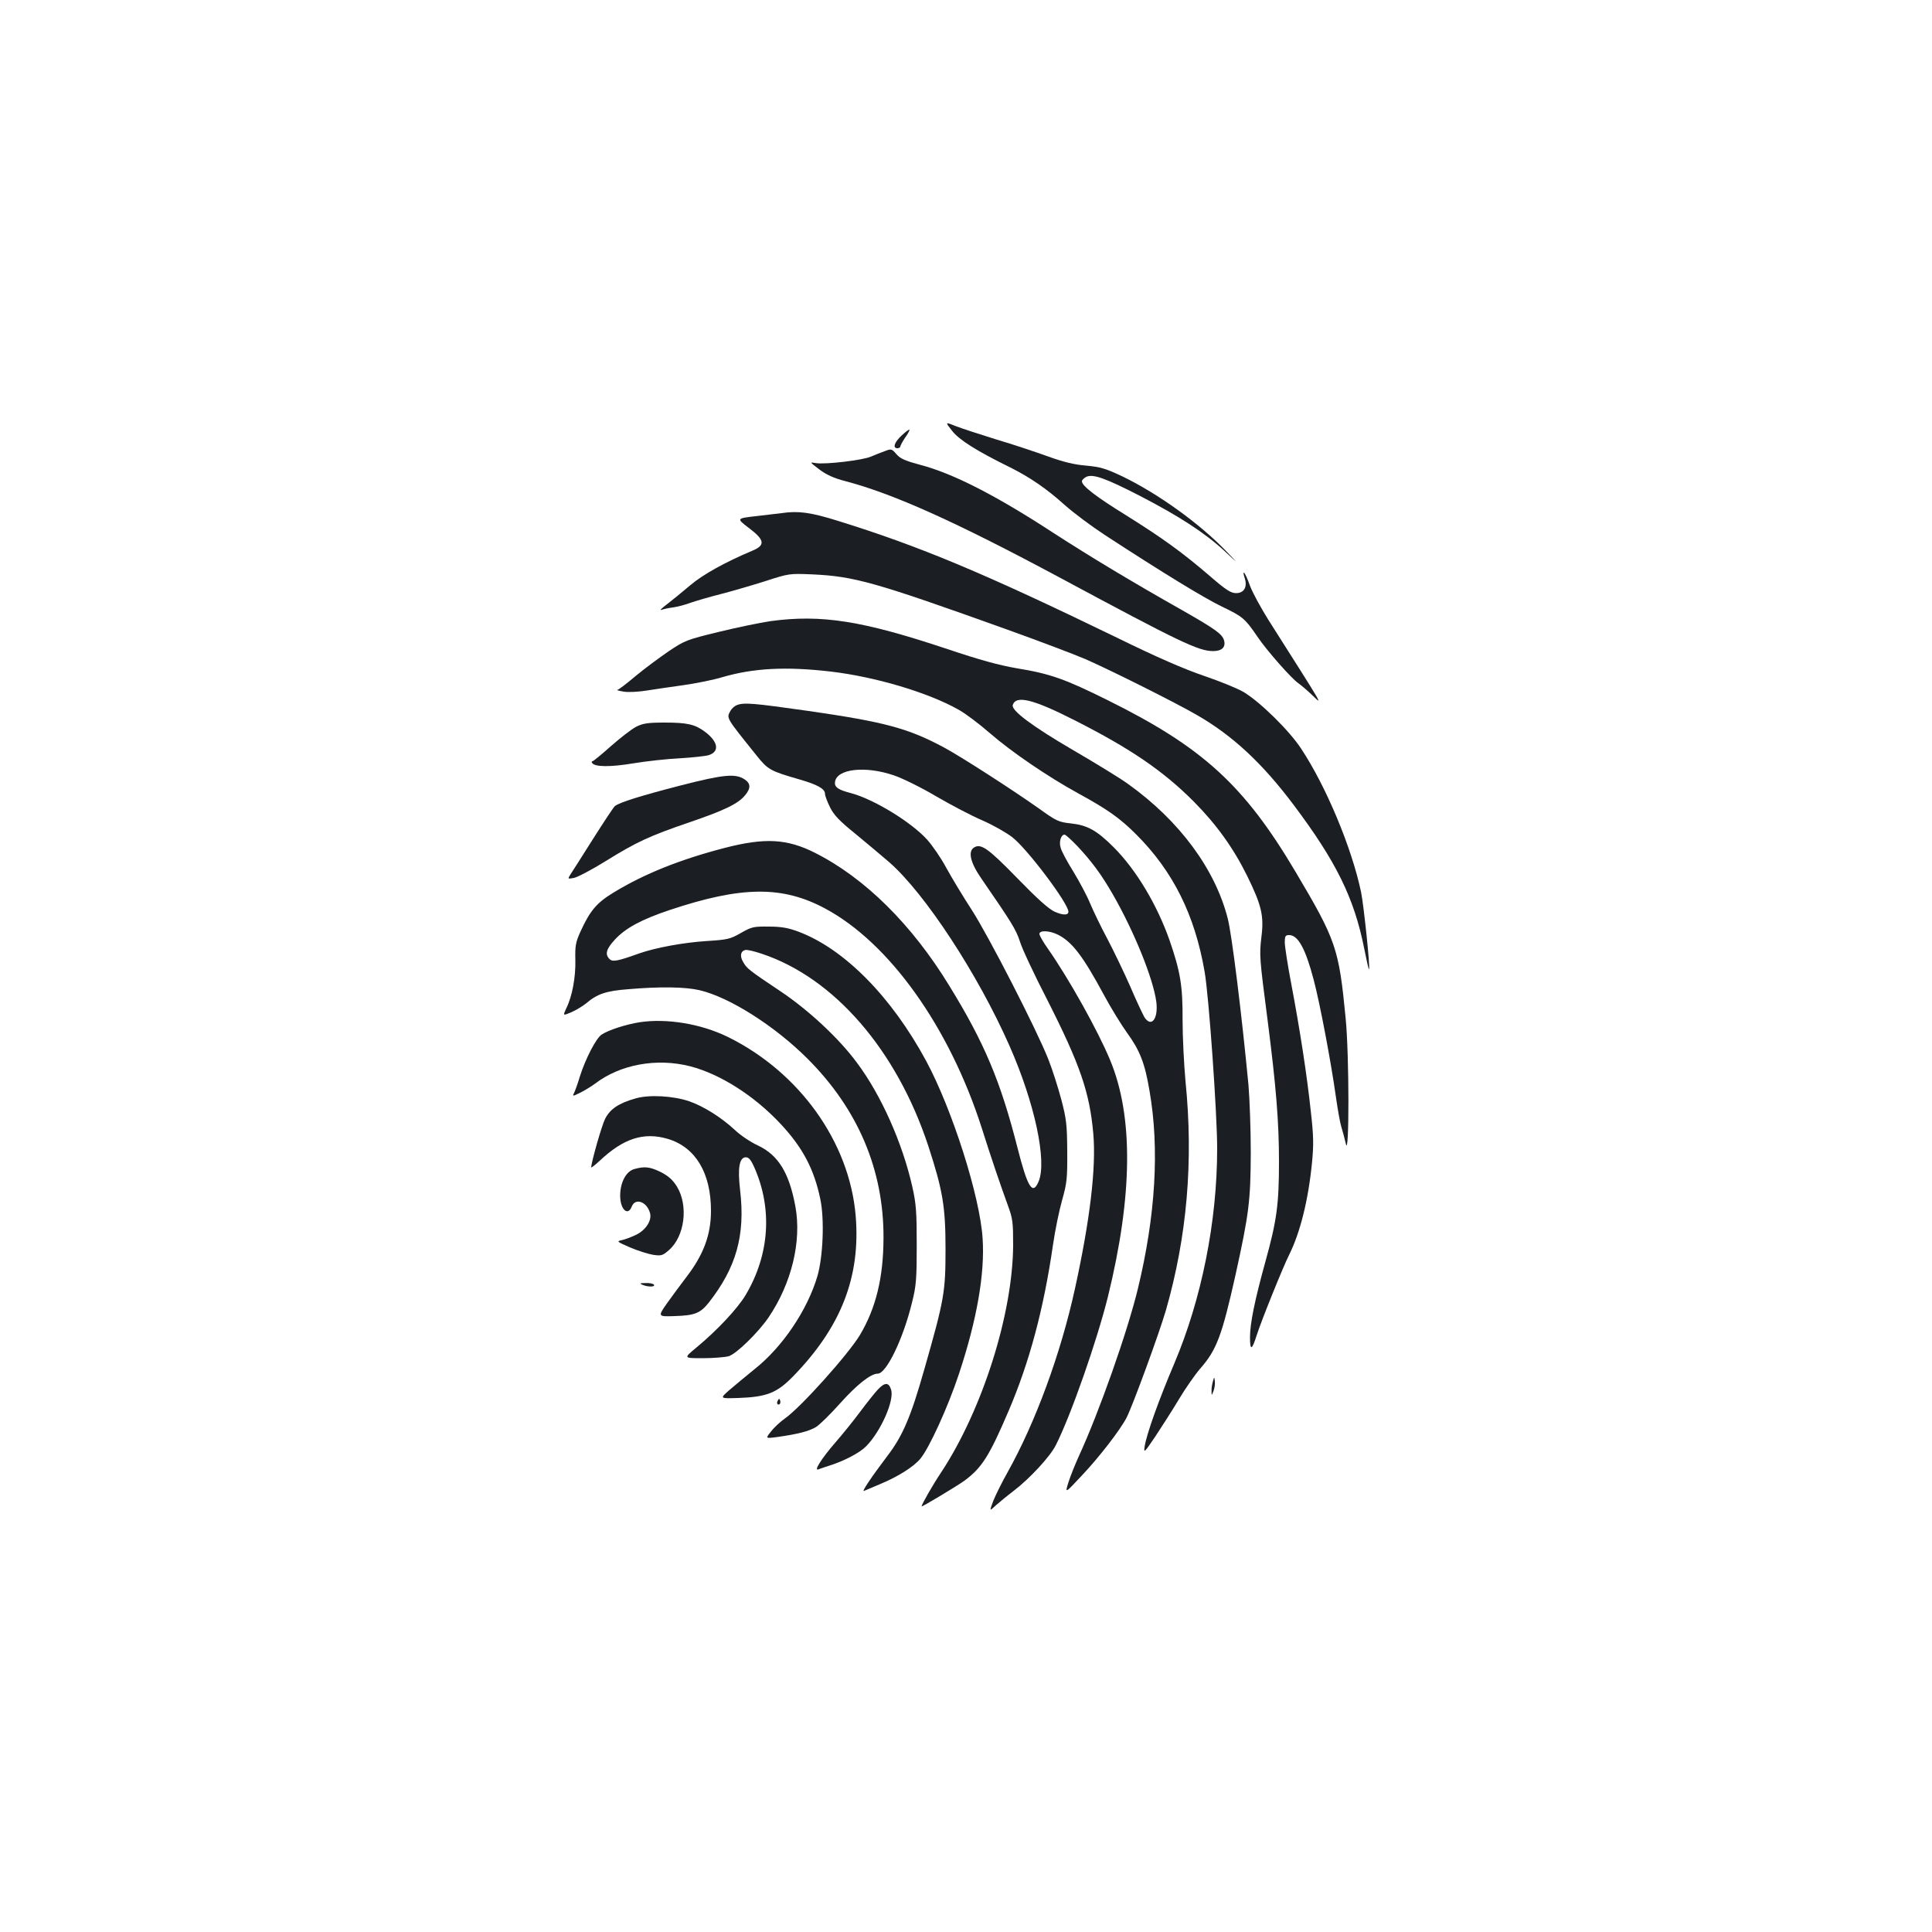 <?xml version="1.0" standalone="no"?>
<!DOCTYPE svg PUBLIC "-//W3C//DTD SVG 20010904//EN"
 "http://www.w3.org/TR/2001/REC-SVG-20010904/DTD/svg10.dtd">
<svg version="1.0" xmlns="http://www.w3.org/2000/svg"
 width="1000pt" height="1000pt" viewBox="0 0 1000 1000"
 preserveAspectRatio="xMidYMid meet">
<g transform="translate(0,1000) scale(0.1,-0.1)"
fill="#1b1f23" stroke="none">
<path d="M4928 7770 c37 -47 125 -103 302 -190 102 -51 189 -111 280 -193 47
-42 141 -112 210 -157 299 -195 512 -325 605 -370 107 -51 120 -62 183 -155
47 -70 178 -219 213 -242 13 -9 46 -37 72 -62 53 -50 72 -82 -230 394 -38 61
-80 138 -93 173 -12 34 -26 65 -31 68 -4 2 -3 -9 3 -26 16 -47 -2 -80 -44 -80
-27 0 -52 16 -133 86 -144 124 -248 199 -435 316 -157 97 -230 153 -230 177 0
6 9 15 21 22 34 18 99 -5 278 -97 205 -106 337 -192 438 -285 78 -73 78 -73 8
0 -137 142 -350 295 -533 384 -89 42 -115 50 -190 57 -62 5 -119 19 -199 48
-61 22 -180 62 -265 87 -84 26 -179 57 -210 69 -57 23 -57 23 -20 -24z"/>
<path d="M4667 7746 c-38 -35 -48 -66 -22 -66 8 0 15 4 15 9 0 4 11 25 25 46
15 20 24 39 22 41 -2 2 -20 -11 -40 -30z"/>
<path d="M4580 7665 c-19 -7 -51 -19 -71 -28 -42 -19 -237 -42 -286 -34 -33 6
-33 6 18 -33 36 -27 75 -45 133 -60 249 -65 575 -212 1112 -500 620 -333 717
-380 793 -380 45 0 66 20 57 54 -8 33 -44 59 -216 157 -259 146 -481 280 -665
399 -300 196 -523 310 -692 354 -78 21 -103 32 -123 55 -24 28 -27 29 -60 16z"/>
<path d="M4045 7344 c-11 -1 -68 -8 -127 -15 -107 -12 -107 -12 -43 -61 84
-63 88 -90 18 -119 -138 -58 -254 -122 -320 -178 -40 -34 -94 -78 -120 -98
-27 -20 -40 -33 -30 -30 10 4 37 10 60 13 23 3 65 14 94 25 29 10 98 30 153
44 55 14 158 44 228 66 126 41 128 41 247 36 217 -10 324 -40 1009 -286 170
-61 352 -130 405 -153 134 -59 468 -226 578 -290 184 -106 337 -249 498 -463
221 -294 314 -483 366 -744 12 -61 23 -110 25 -108 7 6 -27 329 -41 399 -48
229 -181 548 -311 744 -61 93 -212 241 -297 292 -30 18 -121 55 -203 83 -103
35 -244 96 -454 199 -688 334 -1020 473 -1446 605 -138 43 -202 52 -289 39z"/>
<path d="M3988 6785 c-54 -8 -175 -33 -269 -56 -164 -40 -175 -44 -258 -100
-47 -32 -124 -89 -171 -128 -46 -39 -89 -72 -95 -72 -5 -1 10 -5 34 -9 24 -4
77 -1 120 6 42 7 128 19 191 28 63 9 153 27 199 41 161 47 329 56 561 29 230
-27 503 -108 661 -197 35 -19 109 -75 164 -123 111 -96 295 -222 455 -310 152
-83 216 -128 301 -213 191 -191 303 -416 354 -710 22 -125 65 -735 65 -916 0
-378 -81 -781 -223 -1115 -79 -186 -141 -359 -152 -425 -6 -38 -3 -36 55 50
33 50 89 137 123 194 34 57 84 128 110 158 85 97 112 171 182 484 70 318 78
384 79 634 0 121 -6 279 -12 350 -36 376 -86 777 -107 860 -65 256 -250 507
-516 697 -41 30 -172 110 -289 178 -207 121 -317 203 -308 231 17 52 106 30
322 -80 288 -146 458 -262 616 -421 117 -118 205 -241 276 -385 74 -151 87
-206 73 -315 -11 -94 -10 -108 32 -430 44 -344 59 -525 59 -734 0 -221 -12
-306 -70 -515 -56 -203 -80 -321 -80 -393 0 -71 10 -68 35 12 24 75 137 355
168 416 57 115 99 283 118 477 9 92 8 139 -6 262 -20 189 -57 428 -101 660
-19 99 -34 197 -34 217 0 33 3 38 23 38 46 0 85 -72 127 -233 32 -121 89 -422
115 -607 9 -63 21 -131 27 -150 6 -19 17 -60 24 -90 18 -84 18 458 -1 650 -35
362 -49 403 -259 757 -266 449 -481 645 -971 888 -223 111 -300 138 -472 166
-93 16 -191 43 -358 99 -440 147 -652 181 -917 145z"/>
<path d="M3813 6350 c-12 -5 -26 -18 -32 -29 -21 -39 -27 -30 137 -234 57 -71
70 -78 219 -121 94 -27 133 -49 133 -74 0 -10 12 -42 26 -70 20 -41 49 -71
133 -139 58 -48 137 -114 174 -146 185 -162 459 -580 622 -950 130 -294 195
-596 151 -702 -31 -74 -57 -33 -110 176 -87 342 -171 542 -352 836 -194 318
-438 559 -696 689 -145 73 -259 79 -468 25 -231 -60 -415 -134 -573 -230 -89
-54 -123 -94 -174 -206 -23 -52 -27 -71 -25 -144 2 -89 -16 -188 -47 -250 -18
-39 -18 -39 27 -20 24 11 58 31 75 45 59 50 103 65 220 74 163 14 293 12 367
-5 155 -36 390 -185 560 -355 261 -261 395 -576 393 -930 -1 -204 -39 -360
-122 -500 -62 -102 -305 -373 -387 -431 -23 -16 -56 -46 -72 -67 -31 -38 -31
-38 31 -30 106 15 165 30 201 52 19 12 75 67 125 123 87 97 158 153 194 153
45 0 132 180 178 370 21 83 24 120 24 295 0 173 -3 214 -23 303 -51 226 -161
474 -287 642 -92 125 -250 272 -395 369 -166 111 -174 118 -193 151 -19 31
-14 57 11 63 10 2 48 -7 86 -20 374 -125 697 -498 861 -995 75 -230 89 -314
89 -533 0 -222 -6 -259 -109 -620 -71 -250 -112 -347 -195 -455 -78 -103 -132
-183 -118 -177 7 3 45 19 85 36 91 38 171 88 207 131 46 56 142 265 200 440
93 281 134 518 122 700 -14 219 -158 670 -293 920 -179 331 -423 579 -661 668
-51 19 -87 26 -152 26 -79 1 -89 -1 -145 -33 -56 -32 -69 -35 -181 -42 -119
-8 -259 -34 -343 -63 -114 -41 -140 -46 -156 -30 -25 25 -17 52 27 100 55 60
138 105 285 154 371 124 583 126 803 8 332 -177 643 -612 811 -1135 51 -162
101 -307 136 -403 25 -68 27 -87 27 -205 -2 -357 -160 -853 -372 -1175 -45
-67 -101 -166 -102 -177 0 -5 183 105 222 133 90 67 128 126 228 360 108 252
182 528 230 859 11 77 33 183 48 235 24 86 27 110 26 250 -1 139 -4 167 -31
270 -17 63 -47 158 -68 210 -61 154 -308 635 -395 770 -45 69 -104 167 -132
218 -27 51 -73 117 -100 147 -84 92 -277 209 -394 240 -66 17 -86 31 -82 58
10 68 157 84 304 34 45 -15 144 -64 220 -109 77 -45 184 -101 238 -124 55 -24
124 -63 155 -87 77 -59 291 -343 291 -386 0 -19 -28 -19 -71 0 -31 14 -90 67
-194 174 -151 155 -188 181 -224 158 -32 -21 -18 -79 39 -161 159 -231 178
-262 199 -325 11 -37 74 -171 140 -299 172 -339 221 -482 240 -697 15 -176
-17 -445 -95 -801 -74 -338 -204 -691 -348 -949 -30 -53 -63 -120 -75 -150
-20 -54 -20 -54 12 -24 18 16 59 50 92 75 83 63 190 178 220 238 78 154 213
540 270 770 128 522 132 932 11 1223 -64 154 -214 422 -321 575 -25 35 -45 70
-45 78 0 20 53 18 98 -5 73 -38 128 -111 236 -311 37 -69 91 -156 119 -195 67
-92 93 -158 117 -302 52 -299 31 -645 -60 -1022 -55 -227 -201 -640 -305 -866
-20 -44 -45 -106 -55 -138 -18 -58 -18 -58 68 34 92 97 201 239 233 301 33 65
169 437 204 557 109 381 143 771 101 1186 -8 88 -15 230 -15 315 1 175 -11
250 -67 412 -65 185 -173 366 -290 483 -87 87 -136 114 -221 123 -64 7 -75 12
-168 79 -136 96 -398 265 -487 313 -186 100 -307 133 -703 190 -289 41 -334
45 -372 30z m1763 -729 c75 -80 126 -149 185 -252 111 -194 208 -435 224 -554
11 -88 -25 -135 -61 -81 -8 14 -42 85 -73 158 -32 73 -86 185 -119 248 -34 63
-74 147 -90 185 -16 39 -55 112 -86 163 -32 51 -62 107 -66 124 -10 31 2 68
20 68 6 0 35 -27 66 -59z"/>
<path d="M3292 6238 c-23 -12 -81 -57 -130 -100 -48 -43 -91 -78 -95 -78 -5 0
-6 -4 -2 -9 12 -21 94 -22 213 -2 67 11 175 23 240 26 64 4 131 11 149 16 59
18 51 70 -19 122 -51 38 -92 47 -207 47 -89 0 -113 -4 -149 -22z"/>
<path d="M3525 5935 c-206 -53 -318 -88 -342 -107 -7 -5 -58 -83 -114 -171
-56 -89 -109 -172 -117 -184 -14 -23 -14 -23 19 -17 19 4 93 43 164 87 161
100 227 130 434 201 182 62 251 96 287 139 31 37 30 62 -2 83 -47 31 -107 26
-329 -31z"/>
<path d="M3311 4709 c-70 -11 -161 -40 -197 -64 -29 -19 -84 -126 -113 -218
-11 -37 -25 -75 -30 -85 -9 -17 -7 -17 32 2 24 12 58 33 77 47 131 100 319
134 492 90 155 -40 332 -152 469 -299 114 -122 173 -234 205 -389 22 -104 14
-298 -15 -398 -52 -176 -181 -368 -327 -483 -43 -35 -101 -83 -129 -107 -50
-44 -50 -44 45 -41 148 5 201 26 284 111 250 256 351 517 325 832 -32 382
-292 744 -662 926 -139 68 -315 97 -456 76z"/>
<path d="M3291 4315 c-89 -25 -133 -55 -159 -106 -18 -36 -71 -223 -72 -251 0
-4 19 11 43 33 124 117 229 151 354 114 143 -43 223 -176 223 -372 0 -124 -38
-227 -128 -344 -27 -35 -71 -95 -99 -134 -49 -70 -49 -70 40 -67 102 3 132 15
175 69 143 182 190 349 163 581 -14 118 -4 172 30 172 15 0 27 -15 44 -54 94
-214 78 -450 -45 -658 -43 -72 -148 -184 -258 -275 -64 -53 -64 -53 35 -53 54
0 114 5 134 10 39 11 152 121 207 201 119 176 172 393 139 574 -32 174 -88
266 -194 316 -37 17 -91 53 -119 80 -70 65 -162 123 -237 149 -83 28 -206 35
-276 15z"/>
<path d="M3283 3949 c-43 -12 -73 -70 -73 -138 0 -71 40 -108 60 -56 18 46 77
26 94 -32 12 -38 -20 -89 -71 -114 -25 -12 -59 -25 -75 -28 -28 -6 -25 -8 44
-38 40 -17 94 -34 119 -38 42 -6 49 -4 82 25 81 71 101 229 41 328 -22 35 -43
54 -83 75 -57 28 -84 31 -138 16z"/>
<path d="M3325 3350 c28 -12 67 -12 60 0 -3 6 -23 10 -43 9 -30 0 -33 -2 -17
-9z"/>
<path d="M6278 2850 c-4 -14 -8 -36 -7 -50 0 -25 0 -25 10 0 5 13 9 36 7 50
-3 25 -3 25 -10 0z"/>
<path d="M4544 2808 c-17 -18 -59 -71 -94 -118 -35 -47 -91 -116 -125 -155
-73 -84 -116 -152 -88 -140 10 4 37 13 59 20 73 23 155 66 187 99 76 77 148
239 129 294 -12 38 -32 38 -68 0z"/>
<path d="M4026 2751 c-4 -7 -5 -15 -2 -18 9 -9 19 4 14 18 -4 11 -6 11 -12 0z"/>
</g>
</svg>
